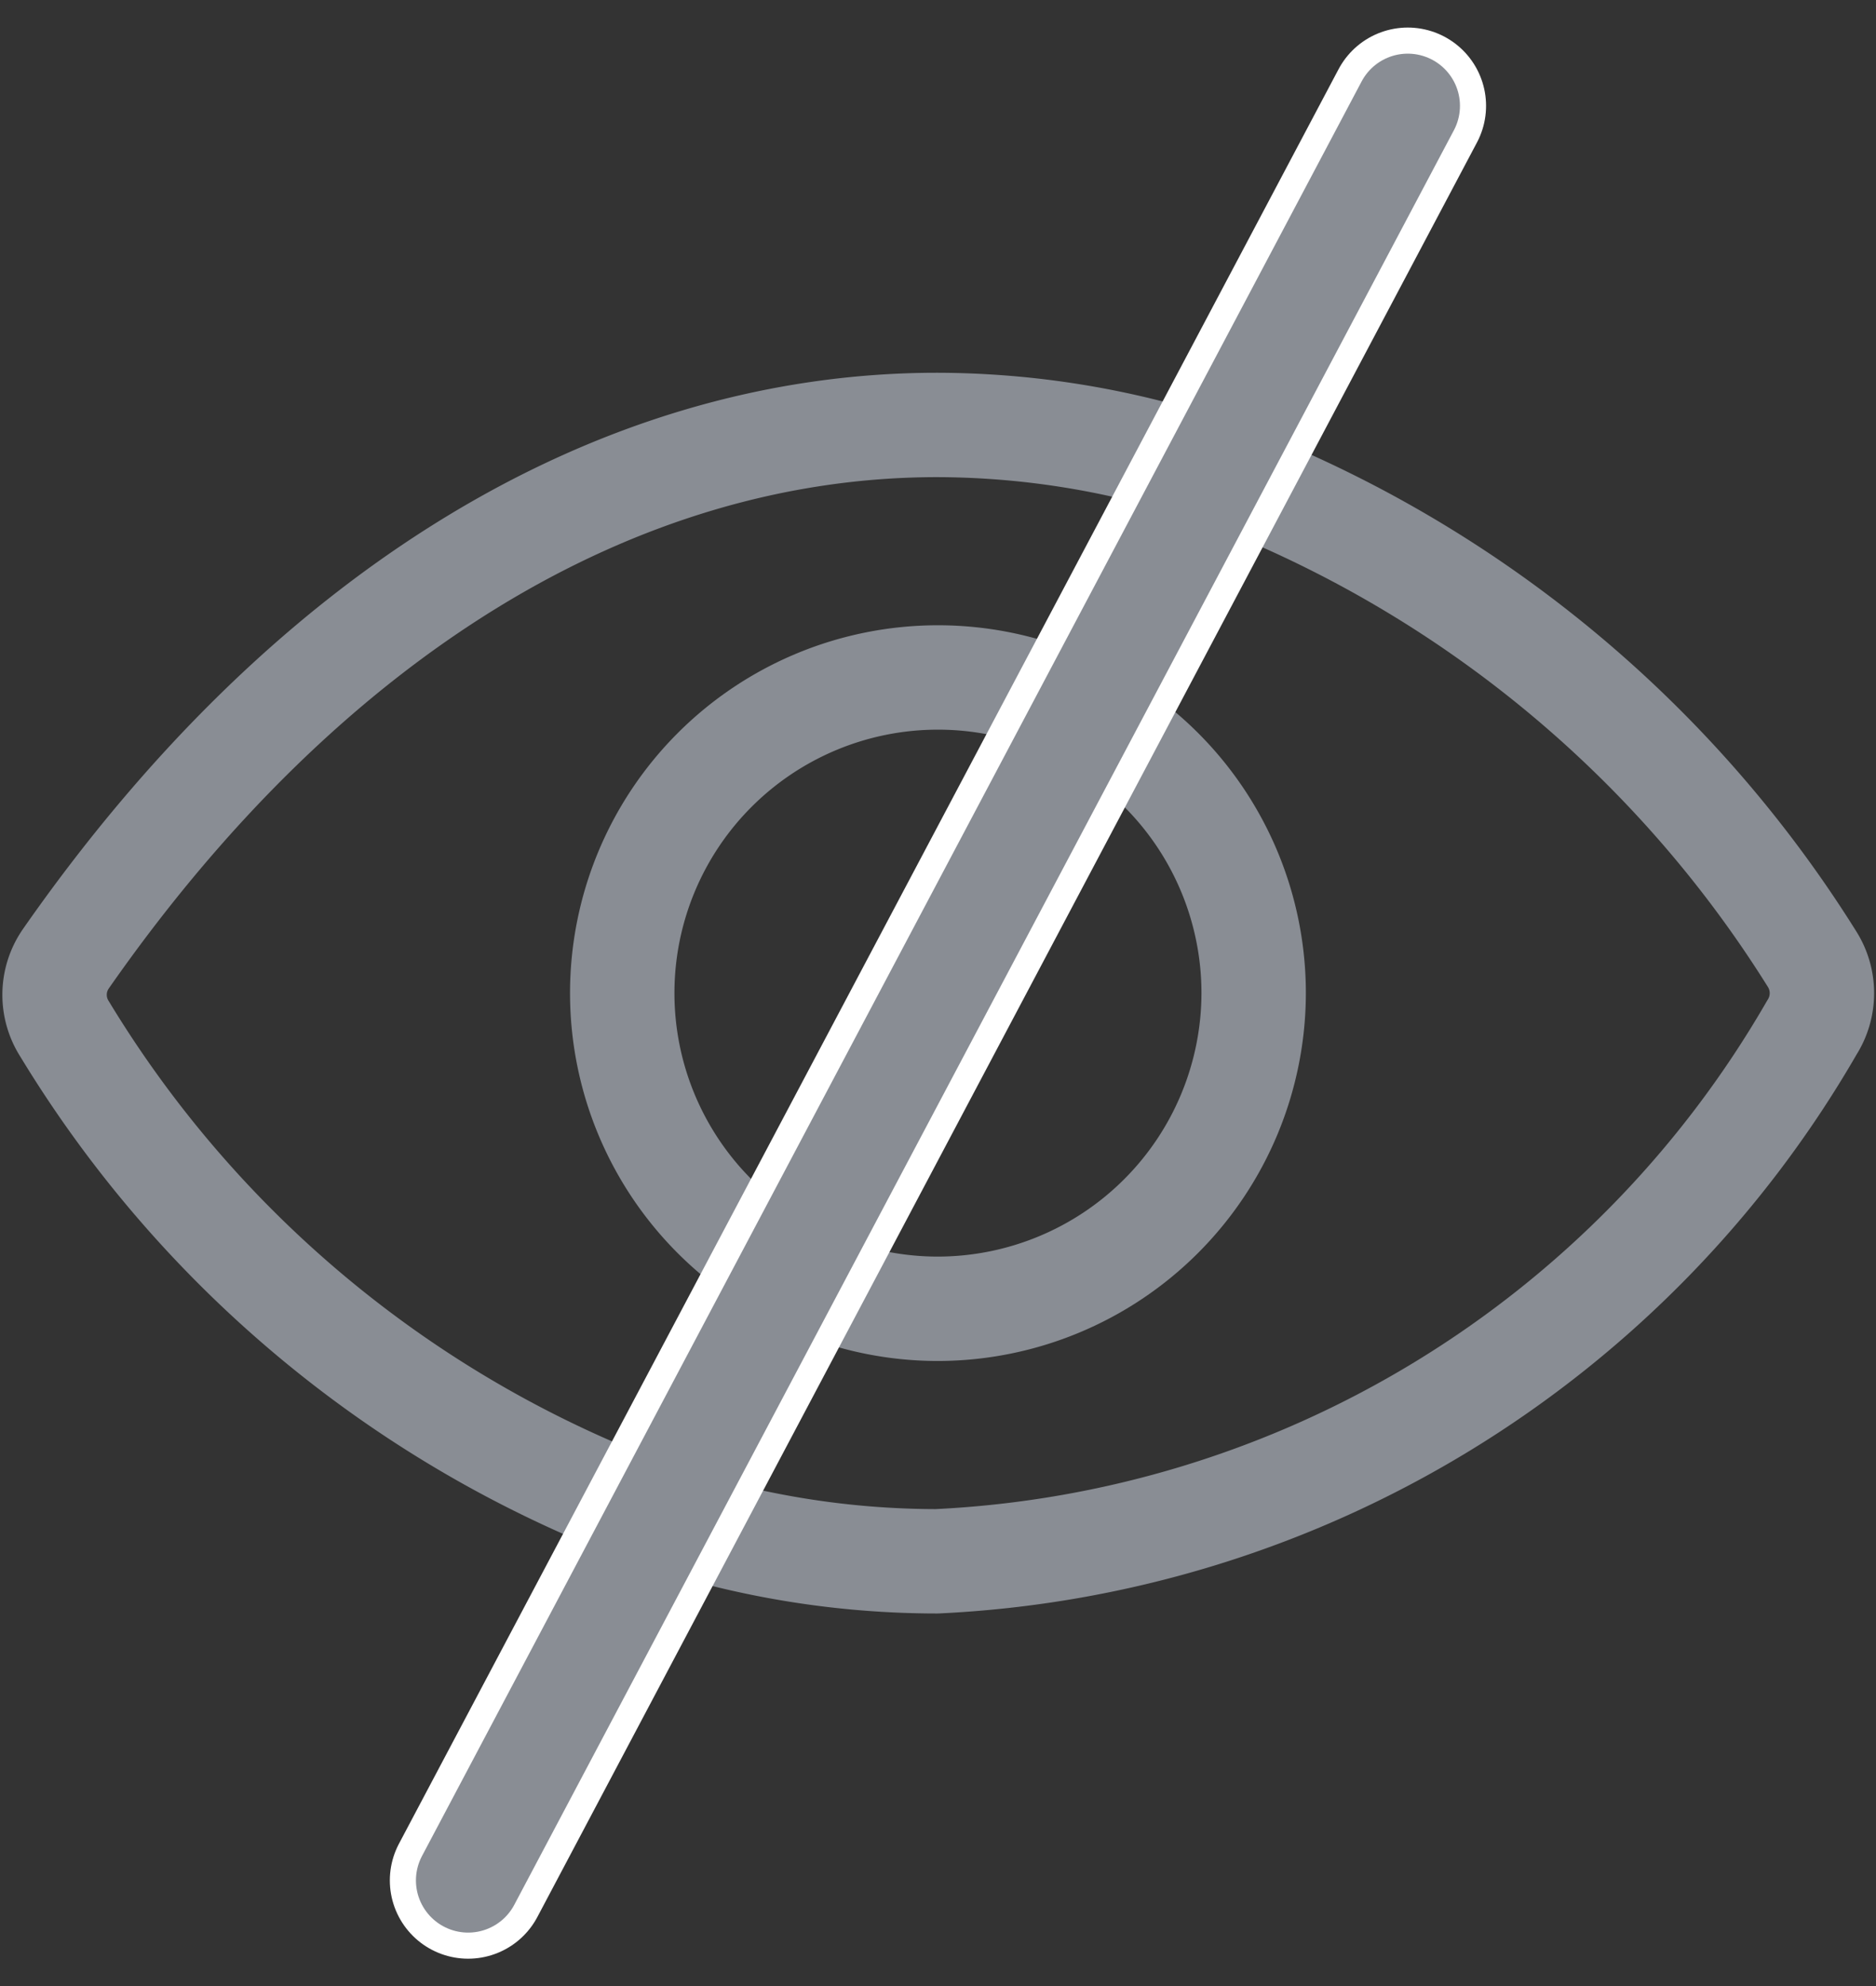 <svg xmlns="http://www.w3.org/2000/svg" width="17.969" height="19.027" viewBox="0 0 17.969 19.027">
  <rect x="0" y="0" width="17.969" height="19.027" fill="#333333" stroke="none"/>
  <g id="Group_3451" data-name="Group 3451" transform="translate(17849.984 -14603.486)">
    <path id="Subtraction_2" data-name="Subtraction 2" d="M8.453,13.943a8.461,8.461,0,0,1-2.644-.426A11.064,11.064,0,0,1,.1,8.844a.606.606,0,0,1,.011-.672c2.3-3.3,5.265-5.115,8.346-5.115A8.287,8.287,0,0,1,11.11,3.5,11.473,11.473,0,0,1,16.835,8.17a.612.612,0,0,1,0,.661A10.233,10.233,0,0,1,8.453,13.943Z" transform="translate(-17849.465 14604.5)" fill="none" stroke="#898d94" stroke-linecap="round" stroke-linejoin="round" stroke-width="1"/>
    <path id="Subtraction_1" data-name="Subtraction 1" d="M4.5,11.524A3.024,3.024,0,1,1,7.524,8.5,3.029,3.029,0,0,1,4.5,11.524Z" transform="translate(-17845.5 14604.5)" fill="none" stroke="#898d94" stroke-miterlimit="10" stroke-width="1"/>
    <line id="Line_344" data-name="Line 344" x1="9" y2="17" transform="translate(-17845.5 14604.5)" fill="none" stroke="#fff" stroke-linecap="round" stroke-width="1.5"/>
    <line id="Line_349" data-name="Line 349" x1="9" y2="17" transform="translate(-17845.5 14604.5)" fill="none" stroke="#898d94" stroke-linecap="round" stroke-width="1"/>
  </g>
</svg>
